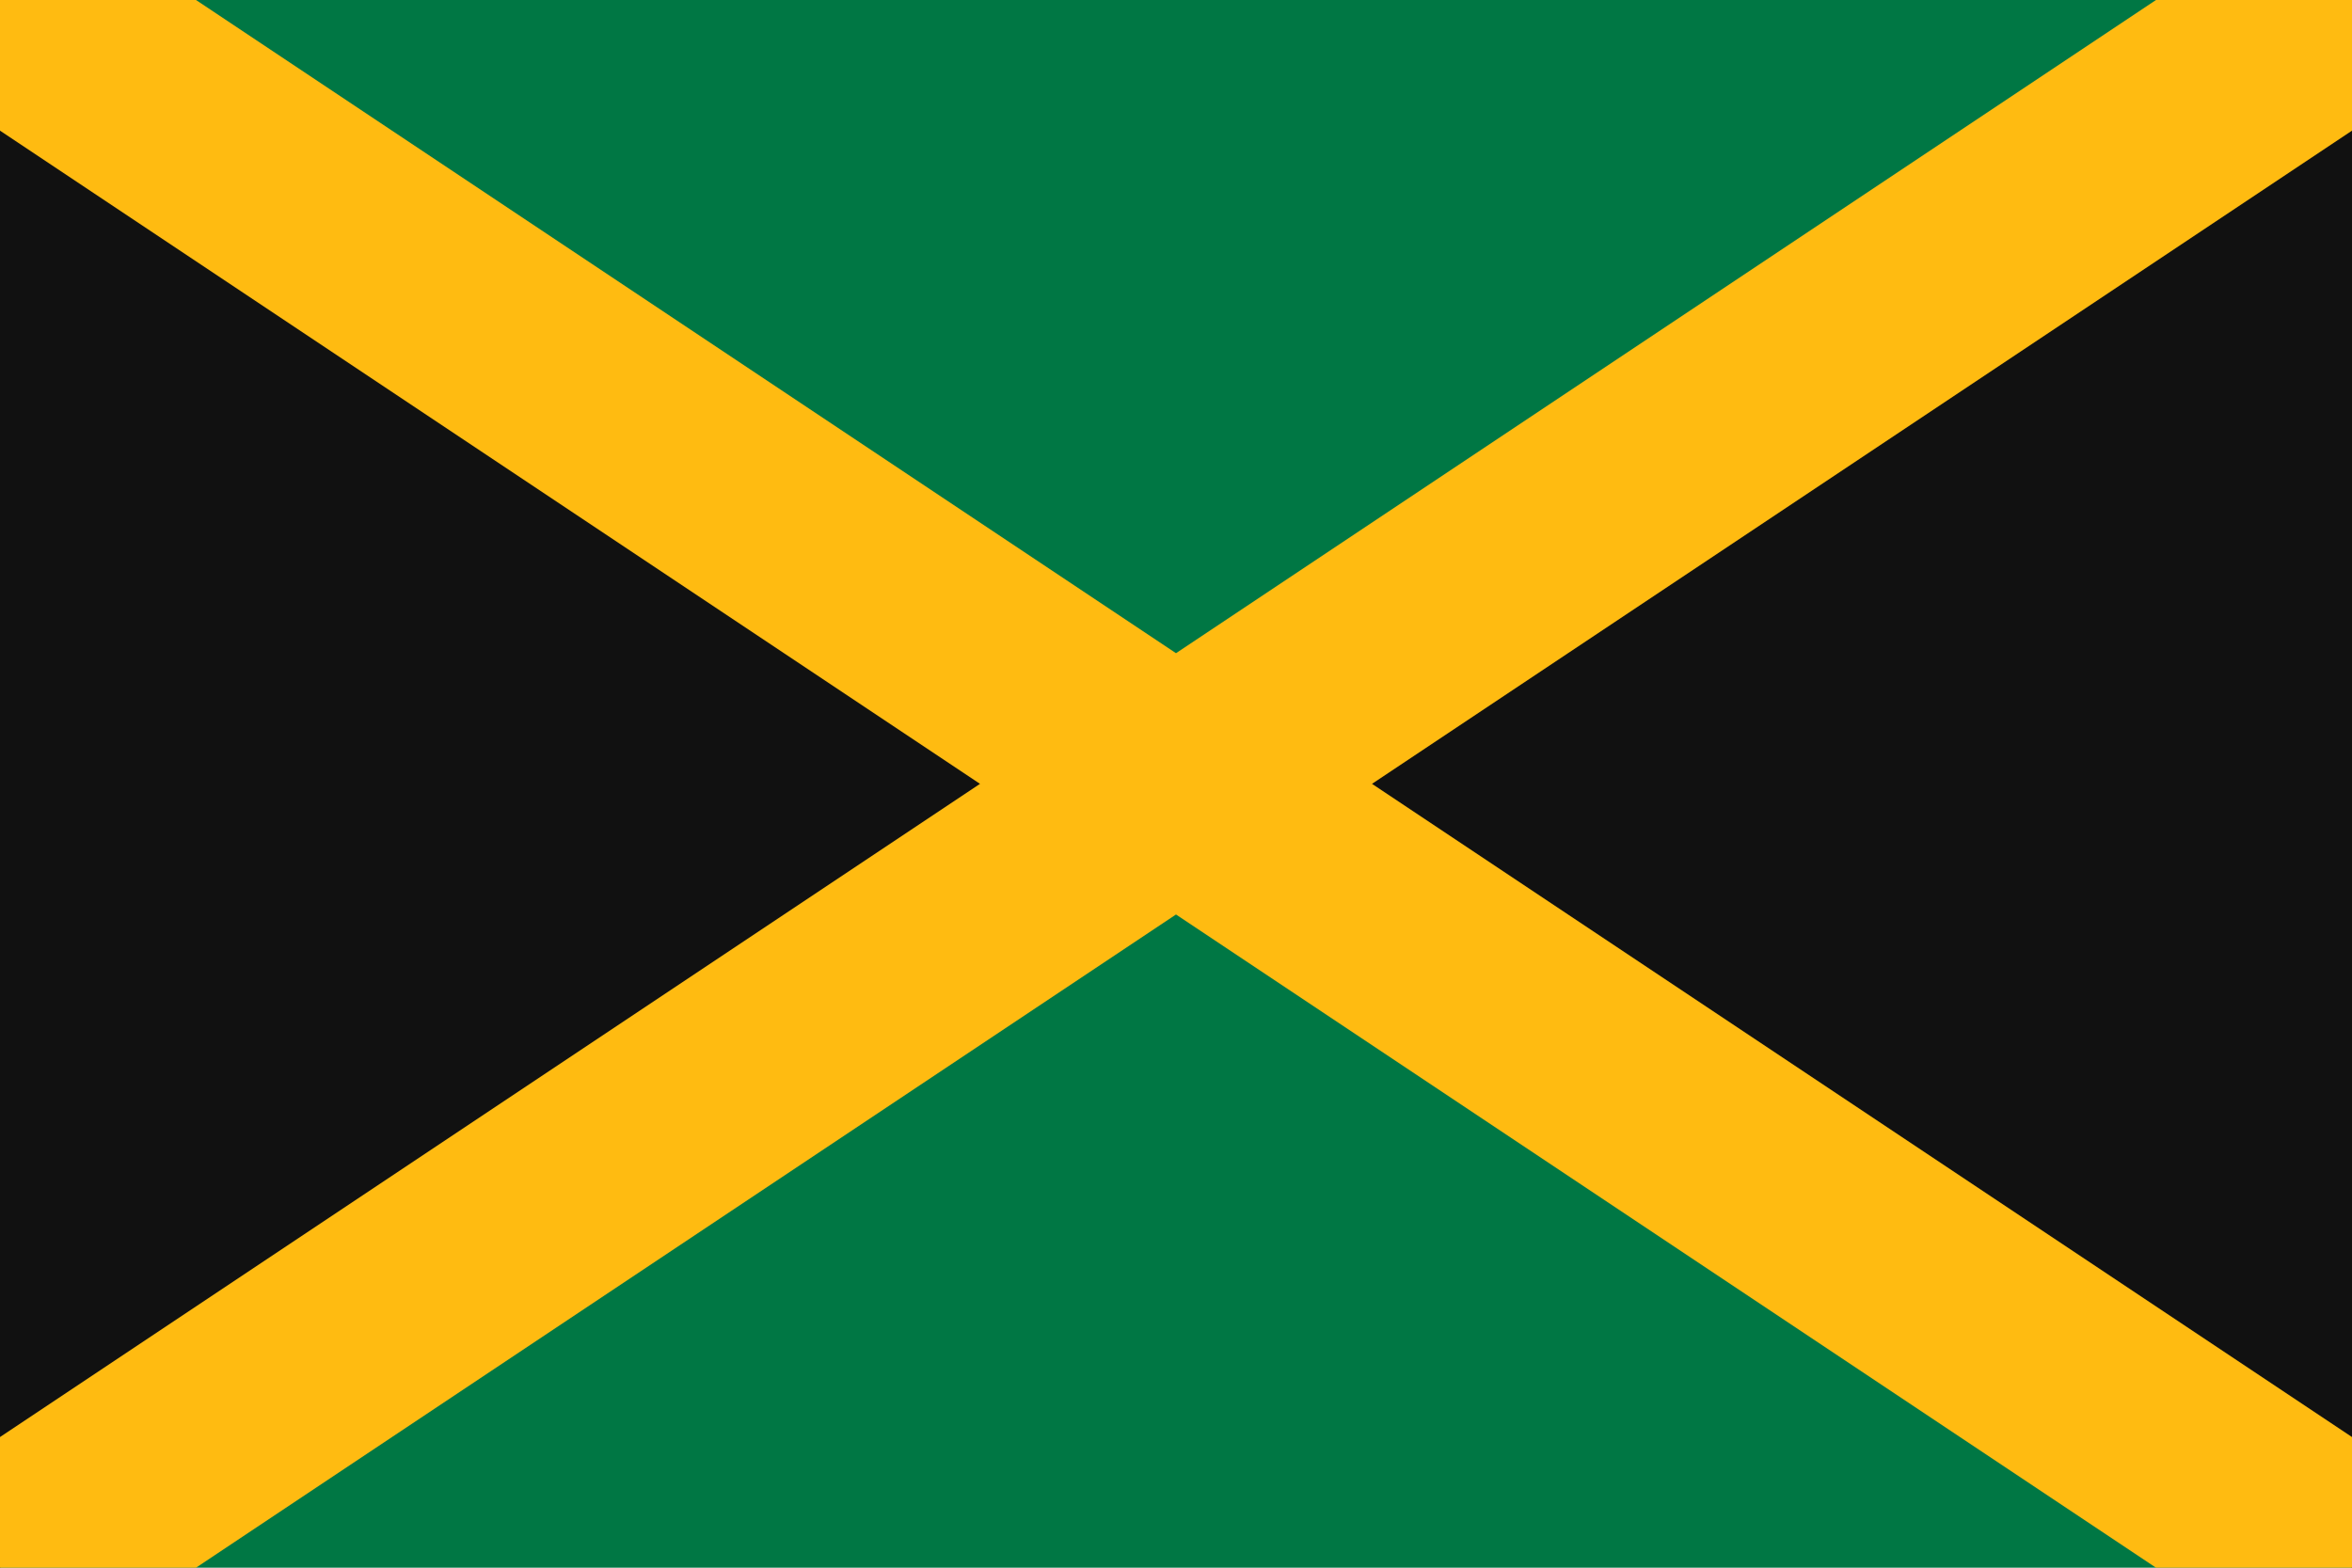 <?xml version="1.0" encoding="UTF-8" standalone="no"?>
<!-- Created with Inkscape (http://www.inkscape.org/) -->

<svg
   width="144"
   height="96"
   viewBox="0 0 144 96"
   version="1.1"
   id="svg5"
   inkscape:version="1.2.2 (732a01da63, 2022-12-09)"
   sodipodi:docname="rect.svg"
   xml:space="preserve"
   xmlns:inkscape="http://www.inkscape.org/namespaces/inkscape"
   xmlns:sodipodi="http://sodipodi.sourceforge.net/DTD/sodipodi-0.dtd"
   xmlns:xlink="http://www.w3.org/1999/xlink"
   xmlns="http://www.w3.org/2000/svg"
   xmlns:svg="http://www.w3.org/2000/svg"><sodipodi:namedview
     id="namedview7"
     pagecolor="#505050"
     bordercolor="#eeeeee"
     borderopacity="1"
     inkscape:showpageshadow="0"
     inkscape:pageopacity="0"
     inkscape:pagecheckerboard="0"
     inkscape:deskcolor="#505050"
     inkscape:document-units="px"
     showgrid="true"
     inkscape:zoom="5.6568542"
     inkscape:cx="46.845824"
     inkscape:cy="37.830213"
     inkscape:window-width="2560"
     inkscape:window-height="1377"
     inkscape:window-x="1912"
     inkscape:window-y="-8"
     inkscape:window-maximized="1"
     inkscape:current-layer="layer1"><inkscape:grid
       type="xygrid"
       id="grid2501"
       empspacing="4"
       originx="0"
       originy="0" /></sodipodi:namedview><defs
     id="defs2"><linearGradient
       id="linearGradient1764"
       inkscape:swatch="solid"><stop
         style="stop-color:#ffbb11;stop-opacity:1;"
         offset="0"
         id="stop1762" /></linearGradient><linearGradient
       id="green"
       inkscape:swatch="solid"><stop
         style="stop-color:#007744;stop-opacity:1;"
         offset="0"
         id="stop1742" /></linearGradient><linearGradient
       id="black"
       inkscape:swatch="solid"><stop
         style="stop-color:#111111;stop-opacity:1;"
         offset="0"
         id="stop896" /></linearGradient><linearGradient
       inkscape:collect="always"
       xlink:href="#black"
       id="linearGradient900"
       x1="0"
       y1="48"
       x2="144"
       y2="48"
       gradientUnits="userSpaceOnUse" /><linearGradient
       inkscape:collect="always"
       xlink:href="#green"
       id="linearGradient1746"
       x1="-24"
       y1="48"
       x2="120"
       y2="48"
       gradientUnits="userSpaceOnUse" /><linearGradient
       inkscape:collect="always"
       xlink:href="#linearGradient1764"
       id="linearGradient1766"
       x1="-24"
       y1="48"
       x2="120"
       y2="48"
       gradientUnits="userSpaceOnUse" /><clipPath
       id="f"><path
         d="m0 0h12v6H0z"
         id="path6609" /></clipPath><clipPath
       id="f-2"><path
         d="m0 0h12v6H0z"
         id="path45613" /></clipPath></defs><g
     inkscape:label="jm"
     id="layer1"
     transform="translate(24)"><rect
       style="fill:url(#linearGradient1746);fill-opacity:1;stroke:none;stroke-width:1.002;stroke-linecap:round;stroke-dasharray:none"
       id="rect5982"
       width="144"
       height="96"
       x="-24"
       y="0"
       inkscape:label="long" /><path
       id="path846"
       style="font-variation-settings:'wght' 700;display:inline;fill:url(#linearGradient900);fill-opacity:1;paint-order:stroke fill markers"
       d="M 0,0 72,48 0,96 Z m 144,0 -72,48 72,48 z"
       transform="translate(-24)"
       inkscape:label="lat" /><path
       id="path562558"
       style="display:inline;fill:url(#linearGradient1766);fill-opacity:1;stroke-width:6;stroke-linecap:square"
       d="m -24,0 v 8 l 60,40 -60,40 v 8 h 12 l 60,-40 60,40 h 12 V 88 L 60,48 120,8 V 0 H 108 L 48,40 -12,0 Z"
       sodipodi:nodetypes="ccccccccccccccccc"
       inkscape:label="cross" /></g></svg>
